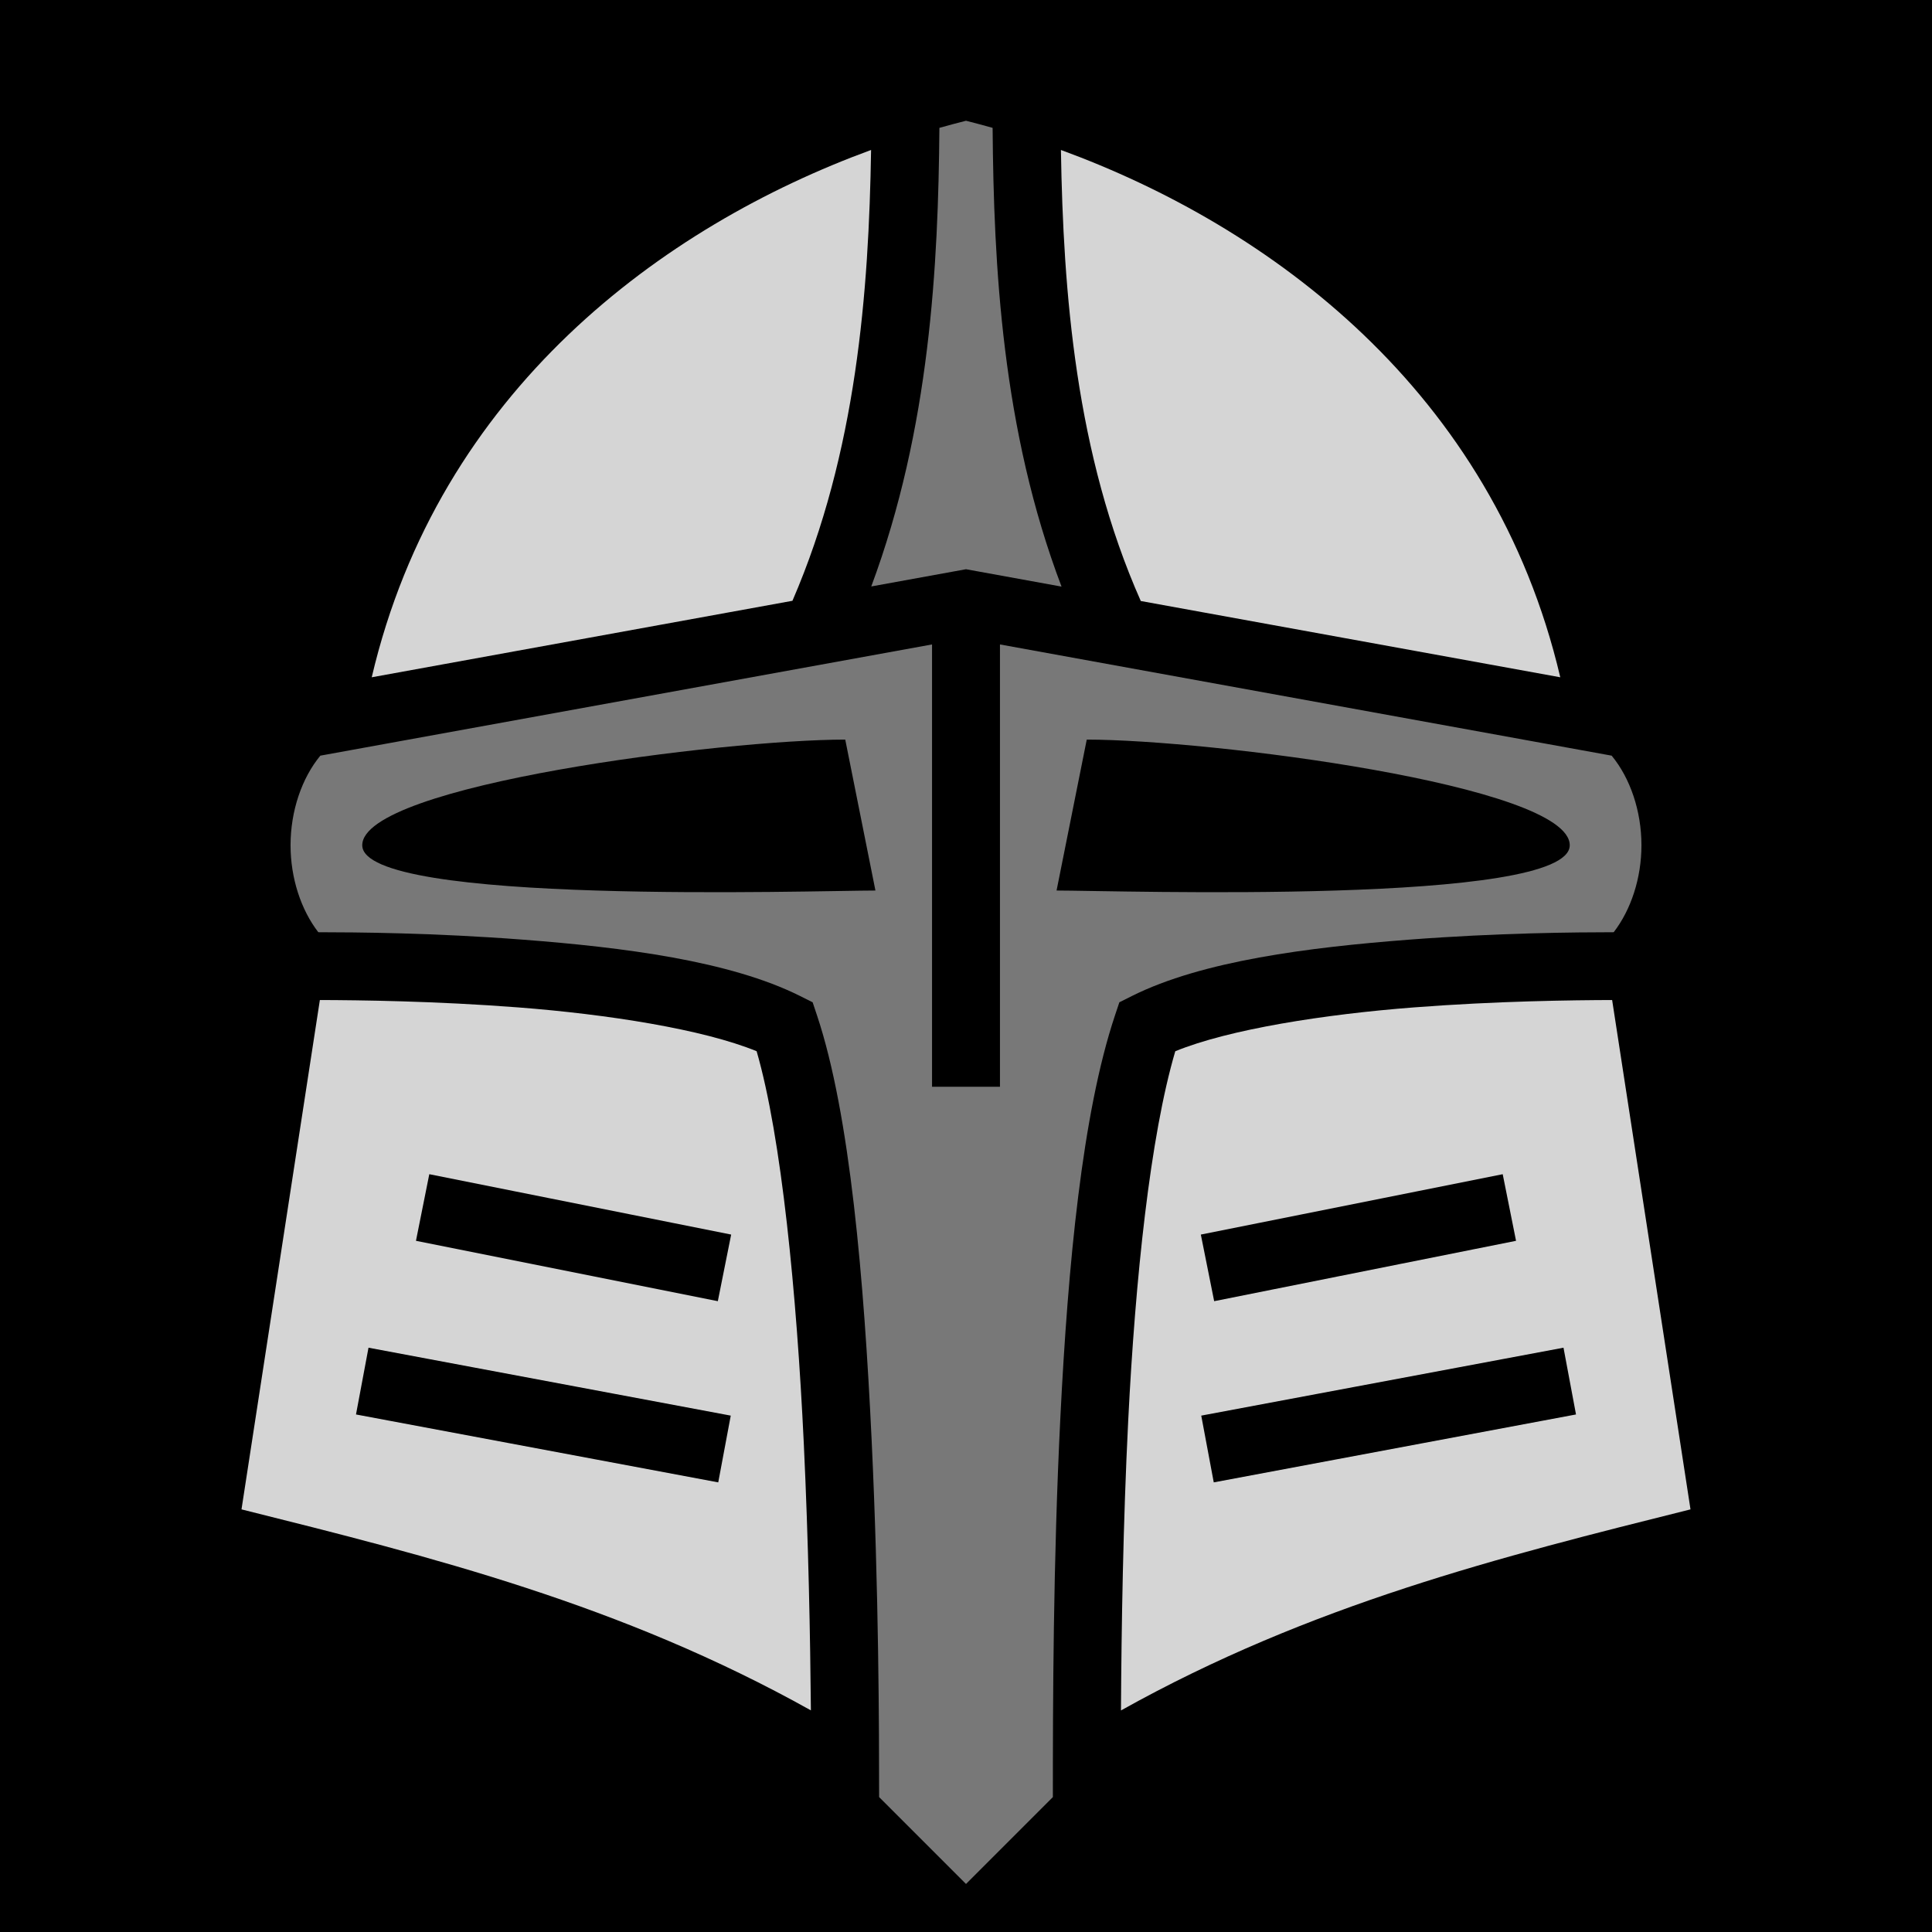<?xml version="1.0" encoding="UTF-8" standalone="no"?>
<!DOCTYPE svg PUBLIC "-//W3C//DTD SVG 1.1//EN" "http://www.w3.org/Graphics/SVG/1.1/DTD/svg11.dtd">
<svg width="100%" height="100%" viewBox="0 0 512 512" version="1.1" xmlns="http://www.w3.org/2000/svg" xmlns:xlink="http://www.w3.org/1999/xlink" xml:space="preserve" xmlns:serif="http://www.serif.com/" style="fill-rule:evenodd;clip-rule:evenodd;stroke-linejoin:round;stroke-miterlimit:2;">
    <rect x="0" y="0" width="512" height="512" style="fill-rule:nonzero;"/>
    <path d="M230.846,39.744C175.566,59.974 116.335,103.529 98.512,179.486L210.006,159.215C227.022,119.882 230.24,77.131 230.846,39.745L230.846,39.744ZM281.156,39.744C281.771,77.36 285.036,120.322 302.32,159.274L413.488,179.486C395.666,103.53 336.436,59.975 281.156,39.744ZM84.768,265.018L64,400C114.299,412.575 164.598,425.157 214.896,453.266C214.722,433.997 214.256,408.589 213.01,382.428C211.124,342.829 207.104,301.306 200.514,278.582C186.261,272.749 160.926,268.789 137.311,266.972C115.224,265.274 95.161,265.05 84.768,265.018ZM427.232,265.018C416.839,265.05 396.776,265.274 374.689,266.973C351.059,268.79 325.709,272.753 311.461,278.592C304.807,301.17 300.871,338.801 298.988,376.449C297.622,403.773 297.202,431.039 297.068,453.287C347.38,425.165 397.69,412.577 448,400L427.232,265.018ZM113.766,311.174L193.766,327.174L190.234,344.826L110.234,328.826L113.766,311.174ZM398.234,311.174L401.766,328.826L321.766,344.826L318.234,327.174L398.234,311.174ZM97.658,357.154L193.658,375.154L190.342,392.846L94.342,374.846L97.658,357.154ZM414.342,357.154L417.658,374.846L321.658,392.846L318.342,375.154L414.342,357.154Z" style="fill:rgb(213,213,213);fill-rule:nonzero;"/>
    <path d="M256,32C258.36,32.594 260.71,33.223 263.051,33.887C263.348,70.277 265.52,113.885 281.318,155.455L256,150.852L230.893,155.416C246.48,113.575 248.65,70.127 248.95,33.887C251.316,33.22 253.671,32.582 256,32ZM247,170.785L247,288L265,288L265,170.785L427.107,200.258C432.025,206.216 435,214.932 435,224C435,232.727 432.227,241.109 427.645,247.049C417.69,247.065 397.168,247.192 373.311,249.027C346.888,251.059 318.658,254.608 299.975,263.949L296.641,265.617L295.461,269.154C286.797,295.147 283.027,335.251 281.012,375.551C279.079,414.213 279.022,451.995 279.02,476.253L256,499.273L232.977,476.25C232.973,458.868 232.907,421.83 230.99,381.572C228.977,339.301 225.298,295.431 216.539,269.154L215.359,265.617L212.025,263.949C193.342,254.607 165.112,251.06 138.689,249.027C114.832,247.192 94.31,247.065 84.355,247.049C79.773,241.108 77,232.727 77,224C77,214.932 79.975,206.216 84.893,200.258L247,170.785ZM224,196C192,196 96,208 96,224C96,240 216,236 232,236L224,196ZM288,196L280,236C296,236 416,240 416,224C416,208 320,196 288,196Z" style="fill:rgb(120,120,120);"/>
</svg>
